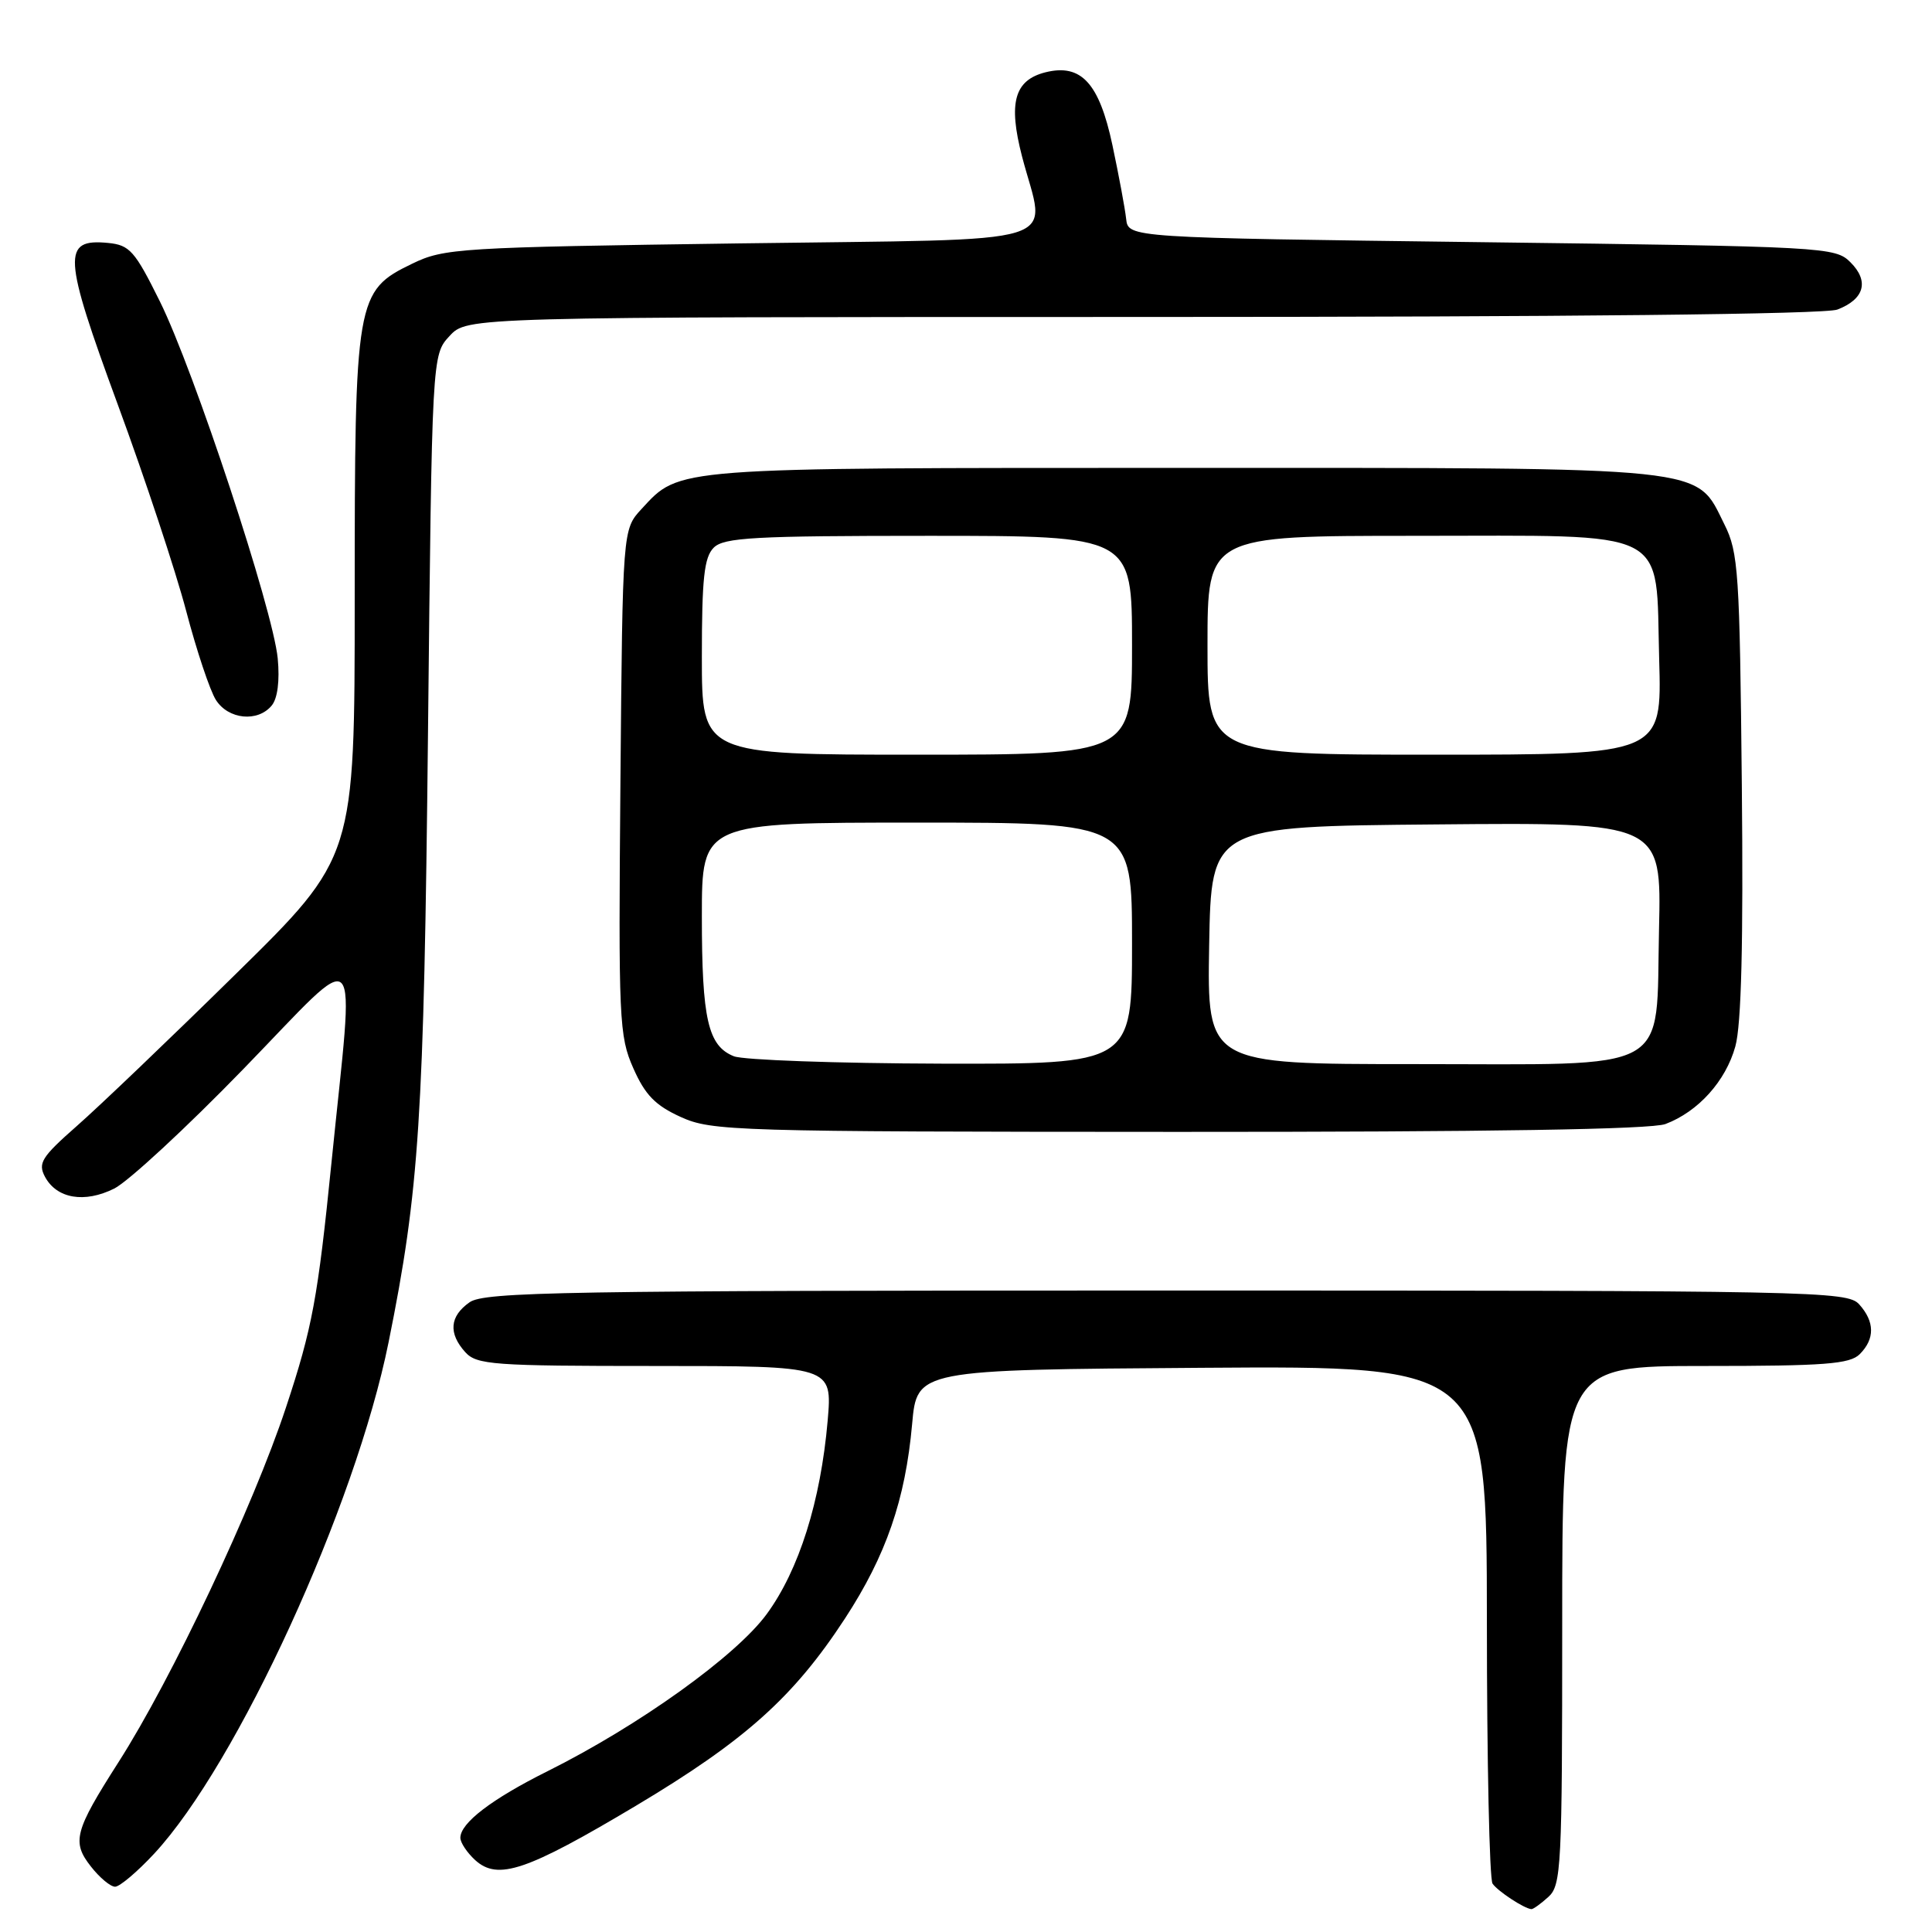 <?xml version="1.0" encoding="UTF-8" standalone="no"?>
<!DOCTYPE svg PUBLIC "-//W3C//DTD SVG 1.1//EN" "http://www.w3.org/Graphics/SVG/1.1/DTD/svg11.dtd" >
<svg xmlns="http://www.w3.org/2000/svg" xmlns:xlink="http://www.w3.org/1999/xlink" version="1.1" viewBox="0 0 256 256">
 <g >
 <path fill="currentColor"
d=" M 205.17 251.35 C 206.88 249.80 207.00 247.35 207.00 215.35 C 207.00 181.00 207.00 181.00 225.93 181.00 C 241.80 181.00 245.11 180.75 246.43 179.43 C 248.45 177.40 248.42 175.13 246.35 172.83 C 244.77 171.08 240.61 171.00 154.57 171.00 C 74.62 171.00 64.19 171.18 62.22 172.56 C 59.58 174.41 59.39 176.66 61.65 179.17 C 63.17 180.84 65.31 181.00 86.80 181.00 C 110.29 181.00 110.29 181.00 109.67 188.25 C 108.74 198.94 105.87 208.04 101.59 213.88 C 97.50 219.45 84.68 228.64 72.56 234.69 C 65.14 238.39 61.00 241.56 61.00 243.52 C 61.00 244.16 61.89 245.49 62.97 246.48 C 65.98 249.20 69.76 247.92 84.25 239.28 C 98.74 230.63 105.16 224.88 111.97 214.45 C 117.41 206.11 119.96 198.73 120.86 188.71 C 121.50 181.50 121.50 181.50 159.25 181.24 C 197.00 180.98 197.00 180.98 197.02 214.74 C 197.02 233.31 197.36 248.99 197.77 249.59 C 198.45 250.59 201.96 252.90 202.92 252.97 C 203.15 252.99 204.17 252.26 205.17 251.35 Z  M 20.43 245.62 C 31.44 233.76 47.09 199.63 51.49 177.85 C 55.56 157.70 56.17 148.28 56.71 97.27 C 57.24 47.03 57.24 47.03 59.57 44.52 C 61.90 42.00 61.90 42.00 151.39 42.00 C 207.71 42.00 241.83 41.64 243.46 41.02 C 247.04 39.65 247.71 37.26 245.20 34.76 C 243.18 32.73 241.96 32.67 196.31 32.09 C 149.50 31.50 149.50 31.50 149.22 29.00 C 149.07 27.62 148.25 23.23 147.40 19.22 C 145.65 11.00 143.26 8.40 138.53 9.58 C 134.41 10.62 133.58 13.60 135.42 20.71 C 138.57 32.85 142.56 31.62 98.03 32.25 C 60.80 32.77 58.85 32.89 54.62 34.94 C 47.16 38.55 47.00 39.49 47.00 79.31 C 47.00 113.58 47.00 113.58 31.25 129.05 C 22.59 137.57 13.11 146.63 10.18 149.20 C 5.51 153.31 5.00 154.12 5.96 155.93 C 7.52 158.83 11.19 159.46 15.14 157.49 C 16.99 156.56 24.69 149.44 32.25 141.65 C 48.30 125.13 46.98 123.73 43.93 153.98 C 42.11 172.03 41.39 175.94 37.89 186.50 C 33.56 199.60 22.77 222.45 15.70 233.50 C 9.86 242.64 9.48 244.07 12.06 247.34 C 13.20 248.80 14.64 250.00 15.25 250.00 C 15.86 250.00 18.19 248.03 20.43 245.62 Z  M 220.68 148.94 C 225.02 147.30 228.67 143.25 229.94 138.66 C 230.74 135.81 231.01 124.90 230.80 104.00 C 230.52 75.85 230.35 73.19 228.50 69.50 C 224.60 61.70 227.54 62.00 156.72 62.00 C 88.76 62.00 90.13 61.90 85.00 67.45 C 82.50 70.16 82.50 70.16 82.21 103.60 C 81.94 135.19 82.03 137.29 83.92 141.55 C 85.48 145.09 86.84 146.48 90.21 148.01 C 94.31 149.87 97.21 149.96 156.18 149.98 C 197.39 149.99 218.80 149.65 220.68 148.94 Z  M 36.00 93.49 C 36.78 92.56 37.08 90.20 36.80 87.24 C 36.17 80.77 25.71 49.08 21.18 39.93 C 17.86 33.24 17.19 32.47 14.32 32.19 C 8.20 31.60 8.34 33.84 15.60 53.59 C 19.21 63.39 23.29 75.71 24.67 80.96 C 26.05 86.21 27.82 91.51 28.61 92.75 C 30.26 95.34 34.15 95.73 36.00 93.49 Z  M 97.24 139.96 C 93.81 138.59 93.00 135.05 93.00 121.43 C 93.00 109.00 93.00 109.00 121.50 109.00 C 150.00 109.00 150.00 109.00 150.00 125.00 C 150.00 141.00 150.00 141.00 124.75 140.94 C 110.86 140.90 98.48 140.46 97.24 139.96 Z  M 160.22 125.25 C 160.50 109.50 160.50 109.50 190.33 109.24 C 220.15 108.97 220.15 108.97 219.83 123.08 C 219.38 142.52 222.13 141.00 187.36 141.00 C 159.95 141.00 159.95 141.00 160.22 125.25 Z  M 93.00 87.07 C 93.00 76.65 93.30 73.84 94.57 72.57 C 95.92 71.22 99.92 71.00 123.07 71.00 C 150.00 71.00 150.00 71.00 150.00 85.50 C 150.00 100.00 150.00 100.00 121.50 100.00 C 93.00 100.00 93.00 100.00 93.00 87.07 Z  M 160.00 85.50 C 160.00 71.00 160.00 71.00 187.39 71.00 C 221.86 71.00 219.36 69.73 219.85 87.41 C 220.21 100.00 220.21 100.00 190.10 100.00 C 160.00 100.00 160.00 100.00 160.00 85.50 Z "/>
</g>
</svg>
